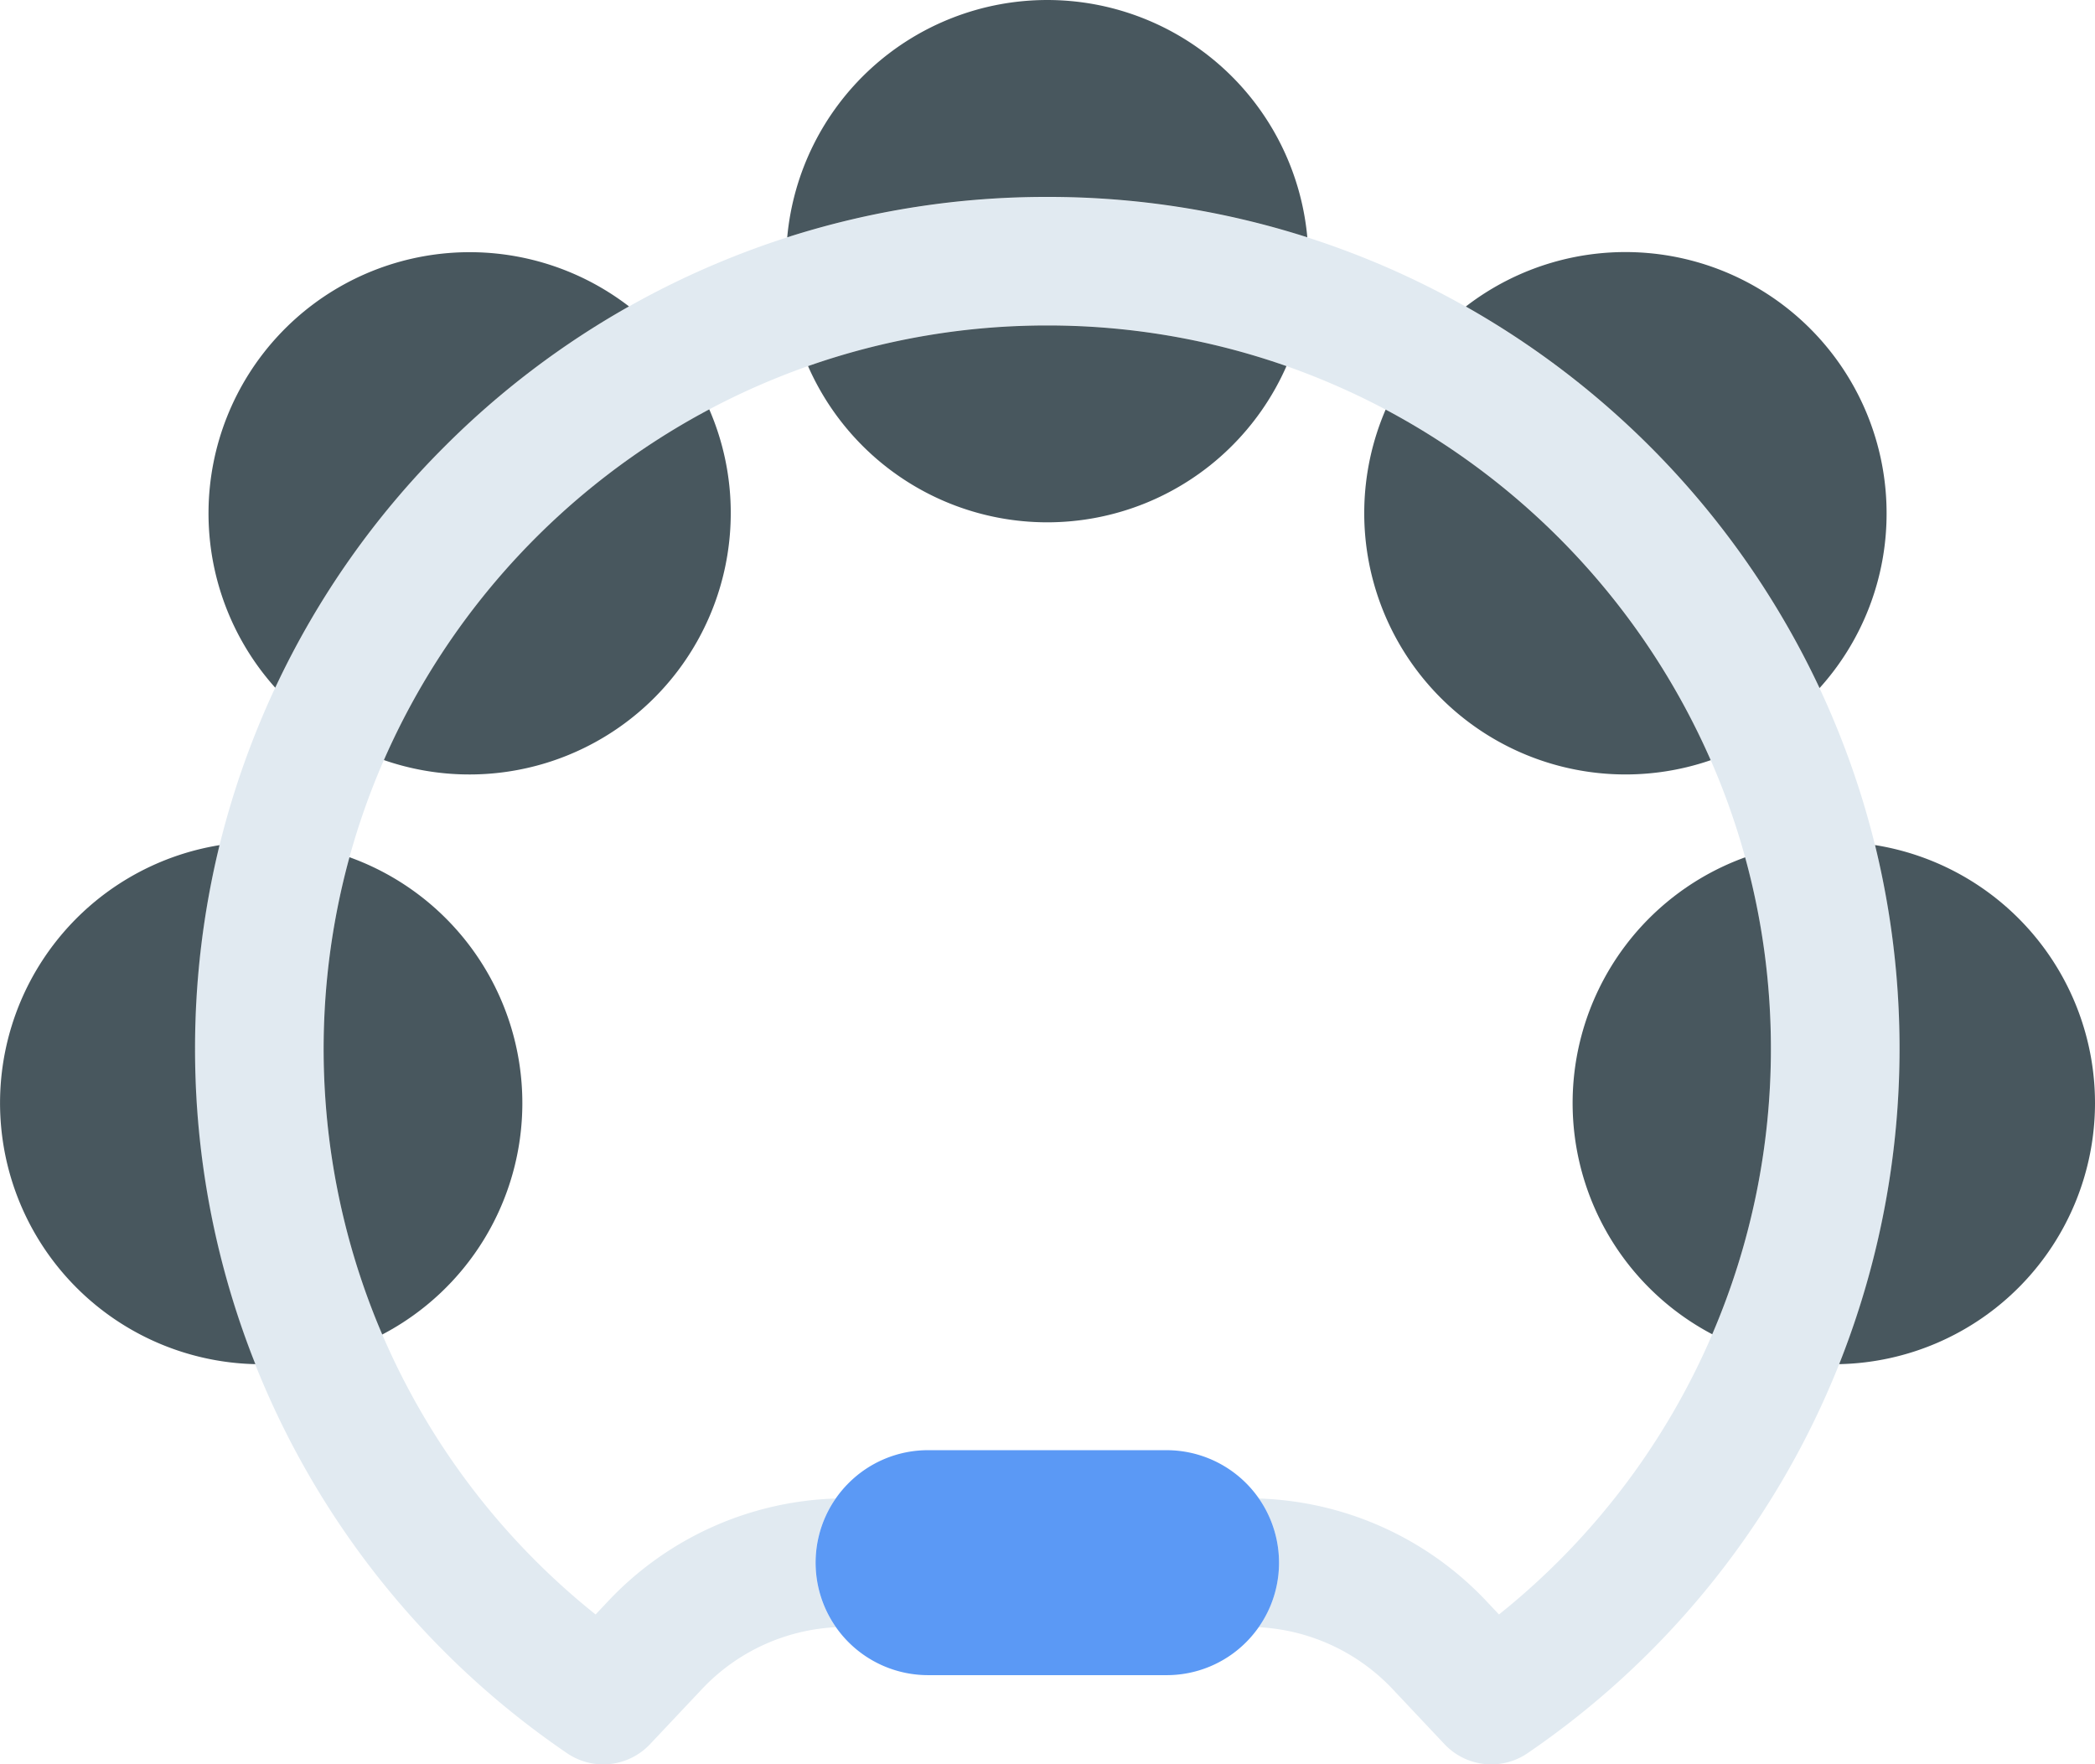 <svg xmlns="http://www.w3.org/2000/svg" viewBox="0 0 1000 842.18"><defs><style>.cls-1{fill:#e1eaf1;}.cls-2{fill:#48575e;}.cls-3{fill:#5b99f5;}</style></defs><title>Tambourine</title><g id="Layer_2" data-name="Layer 2"><g id="Layer_26" data-name="Layer 26"><g id="Tambourine"><path class="cls-1" d="M906.69,500.76A406.85,406.85,0,0,1,729.16,836.83a30.71,30.71,0,0,1-39.66-4.29L664.59,806.1a94.43,94.43,0,0,0-63.79-29.39,53.71,53.71,0,0,0,.12-61.43A156,156,0,0,1,709.26,764l6.24,6.63A345.68,345.68,0,0,0,833,409.22a342.15,342.15,0,0,0-16.42-46.37,346.62,346.62,0,0,0-202.5-188.1A344.35,344.35,0,0,0,338.55,195.4,347.7,347.7,0,0,0,183.24,362.78a341.57,341.57,0,0,0-16.43,46.36h0A345.47,345.47,0,0,0,284.29,770.63l6.24-6.62a155.91,155.91,0,0,1,108.33-48.73,53.71,53.71,0,0,0,.12,61.43A94.25,94.25,0,0,0,335.2,806.1l-24.92,26.44a30.68,30.68,0,0,1-39.64,4.29A406.62,406.62,0,0,1,125.08,342.41q3-7.16,6.3-14.15A407.3,407.3,0,0,1,341.54,126q16.88-7.14,34.21-12.7h0a409.23,409.23,0,0,1,248.26,0q17.33,5.56,34.23,12.7A408.19,408.19,0,0,1,868.48,328.42q3.24,6.93,6.23,14a404.38,404.38,0,0,1,32,158.35Z"/><path class="cls-2" d="M499.89,155.35a343.89,343.89,0,0,1,114.18,19.4,124.71,124.71,0,0,1-228.37,0A344,344,0,0,1,499.89,155.35Z"/><path class="cls-2" d="M499.89,94a405,405,0,0,0-124.13,19.28,124.65,124.65,0,0,1,248.26,0A405,405,0,0,0,499.89,94Z"/><path class="cls-2" d="M212.24,213.11a405.18,405.18,0,0,0-80.86,115.15,124.66,124.66,0,0,1,168.86-182A405.63,405.63,0,0,0,212.24,213.11Z"/><path class="cls-2" d="M348.81,245a124.74,124.74,0,0,1-165.57,117.8A347.7,347.7,0,0,1,338.55,195.4,124,124,0,0,1,348.81,245Z"/><path class="cls-2" d="M93.1,500.76a406.46,406.46,0,0,0,28.8,150.38,124.68,124.68,0,0,1-17.1-247.73A407.4,407.4,0,0,0,93.1,500.76Z"/><path class="cls-2" d="M249.33,526.5A124.64,124.64,0,0,1,182.46,637a345.94,345.94,0,0,1-15.65-227.83A124.69,124.69,0,0,1,249.33,526.5Z"/><path class="cls-2" d="M816.57,362.85A124.72,124.72,0,0,1,661.41,195.5,347.56,347.56,0,0,1,816.57,362.85Z"/><path class="cls-2" d="M900.52,245a124.24,124.24,0,0,1-32,83.44A408.57,408.57,0,0,0,699.67,146.31,124.66,124.66,0,0,1,900.52,245Z"/><path class="cls-2" d="M845.3,500.76a345,345,0,0,1-28,136.12A124.71,124.71,0,0,1,833,409.22,344.36,344.36,0,0,1,845.3,500.76Z"/><path class="cls-2" d="M1000,526.5A124.67,124.67,0,0,1,877.88,651.14,408.27,408.27,0,0,0,895,403.37,124.7,124.7,0,0,1,1000,526.5Z"/><path class="cls-3" d="M610.51,745.9a53.46,53.46,0,0,1-9.71,30.81,54.79,54.79,0,0,1-6,7.16,53.53,53.53,0,0,1-38,15.72H443a53.69,53.69,0,0,1-44.1-84.31,54.66,54.66,0,0,1,6.14-7.34,53.52,53.52,0,0,1,38-15.73H556.82a53.7,53.7,0,0,1,53.69,53.69Z"/></g></g></g></svg>